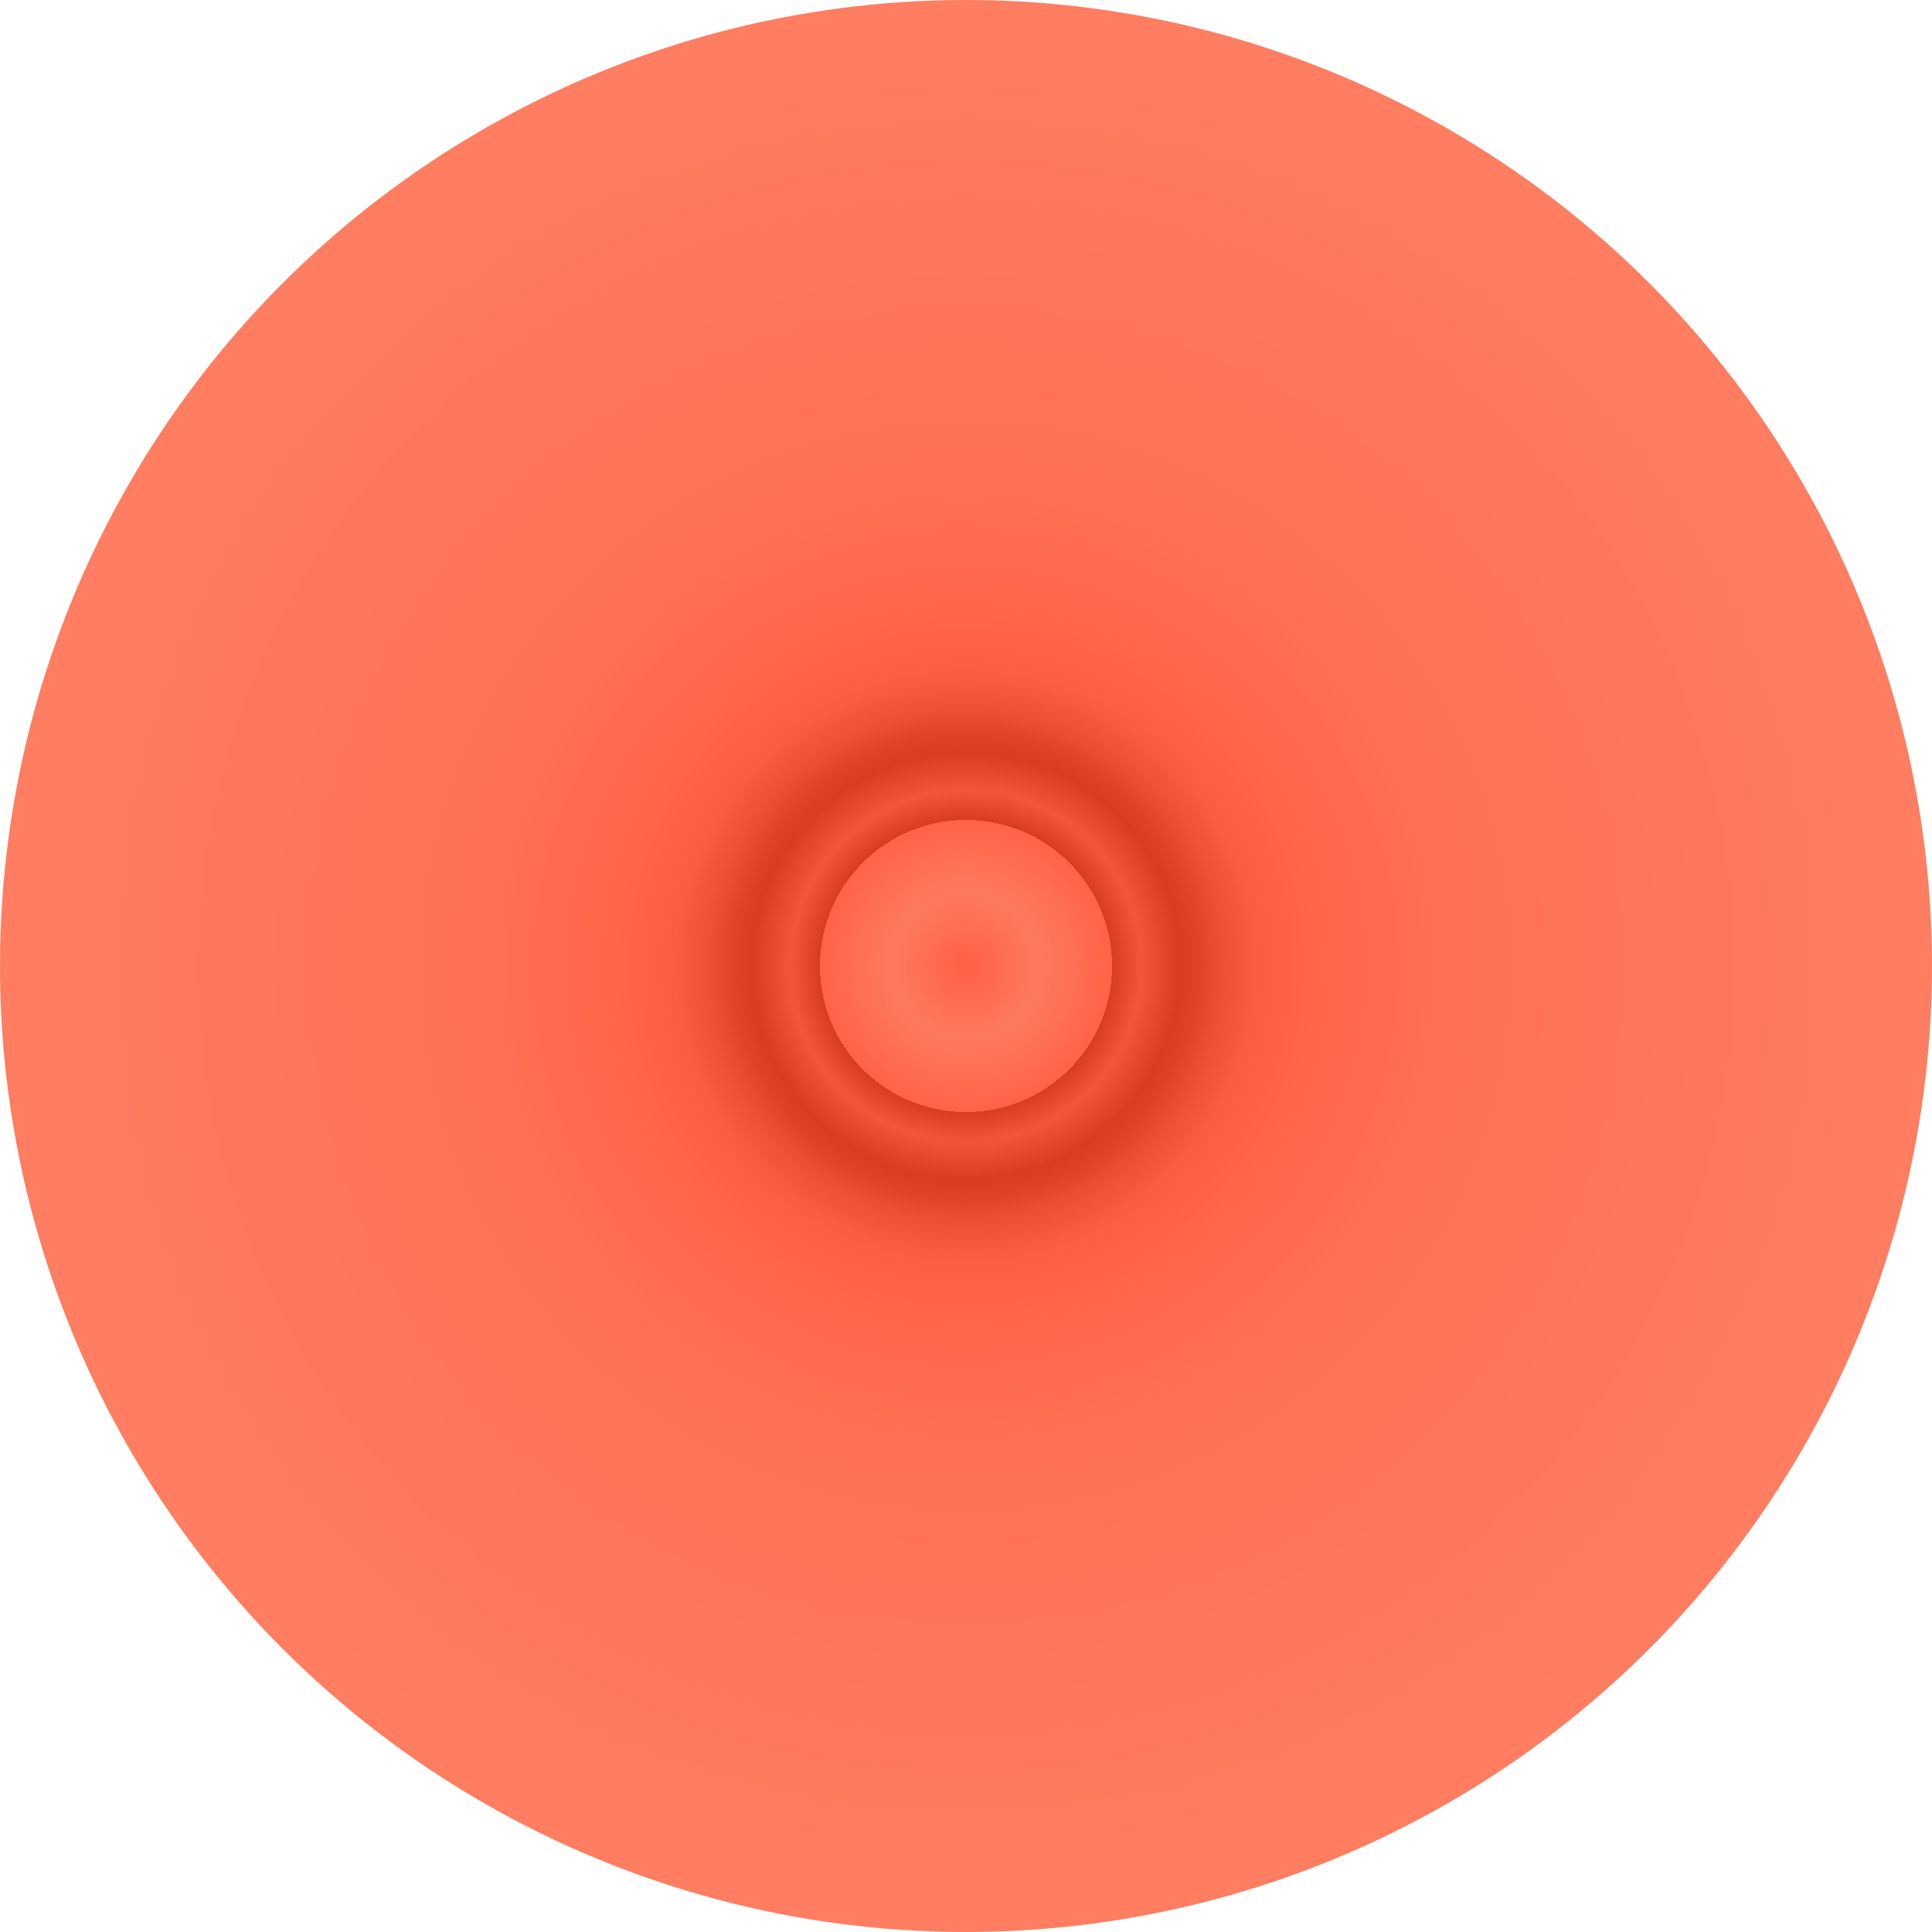 <svg
  viewBox="0 0 10 10"
  xmlns="http://www.w3.org/2000/svg"
  xmlns:xlink="http://www.w3.org/1999/xlink"
>
  <defs>
    <radialGradient id="popitGradient" fr="0.06">
      <stop offset="0%" stop-color="#ff6347" />
      <stop offset="1%" stop-color="#ff6347" />
      <stop offset="7.5%" stop-color="#ff7a5e" />
      <stop offset="15%" stop-color="#ff6347" />
      <stop offset="15%" stop-color="#d93d21" />
      <stop offset="18%" stop-color="#f2563a" />
      <stop offset="22%" stop-color="#d93d21" />
      <stop offset="24%" stop-color="#e04428" />
      <stop offset="26%" stop-color="#eb4f33" />
      <stop offset="30%" stop-color="#fa5e42" />
      <stop offset="34%" stop-color="#ff6347" />
      <stop offset="50%" stop-color="#ff7054" />
      <stop offset="100%" stop-color="#ff7d61" />
    </radialGradient>
  </defs>
  <circle cx="5" cy="5" r="5" fill="url('#popitGradient')" />
</svg>
